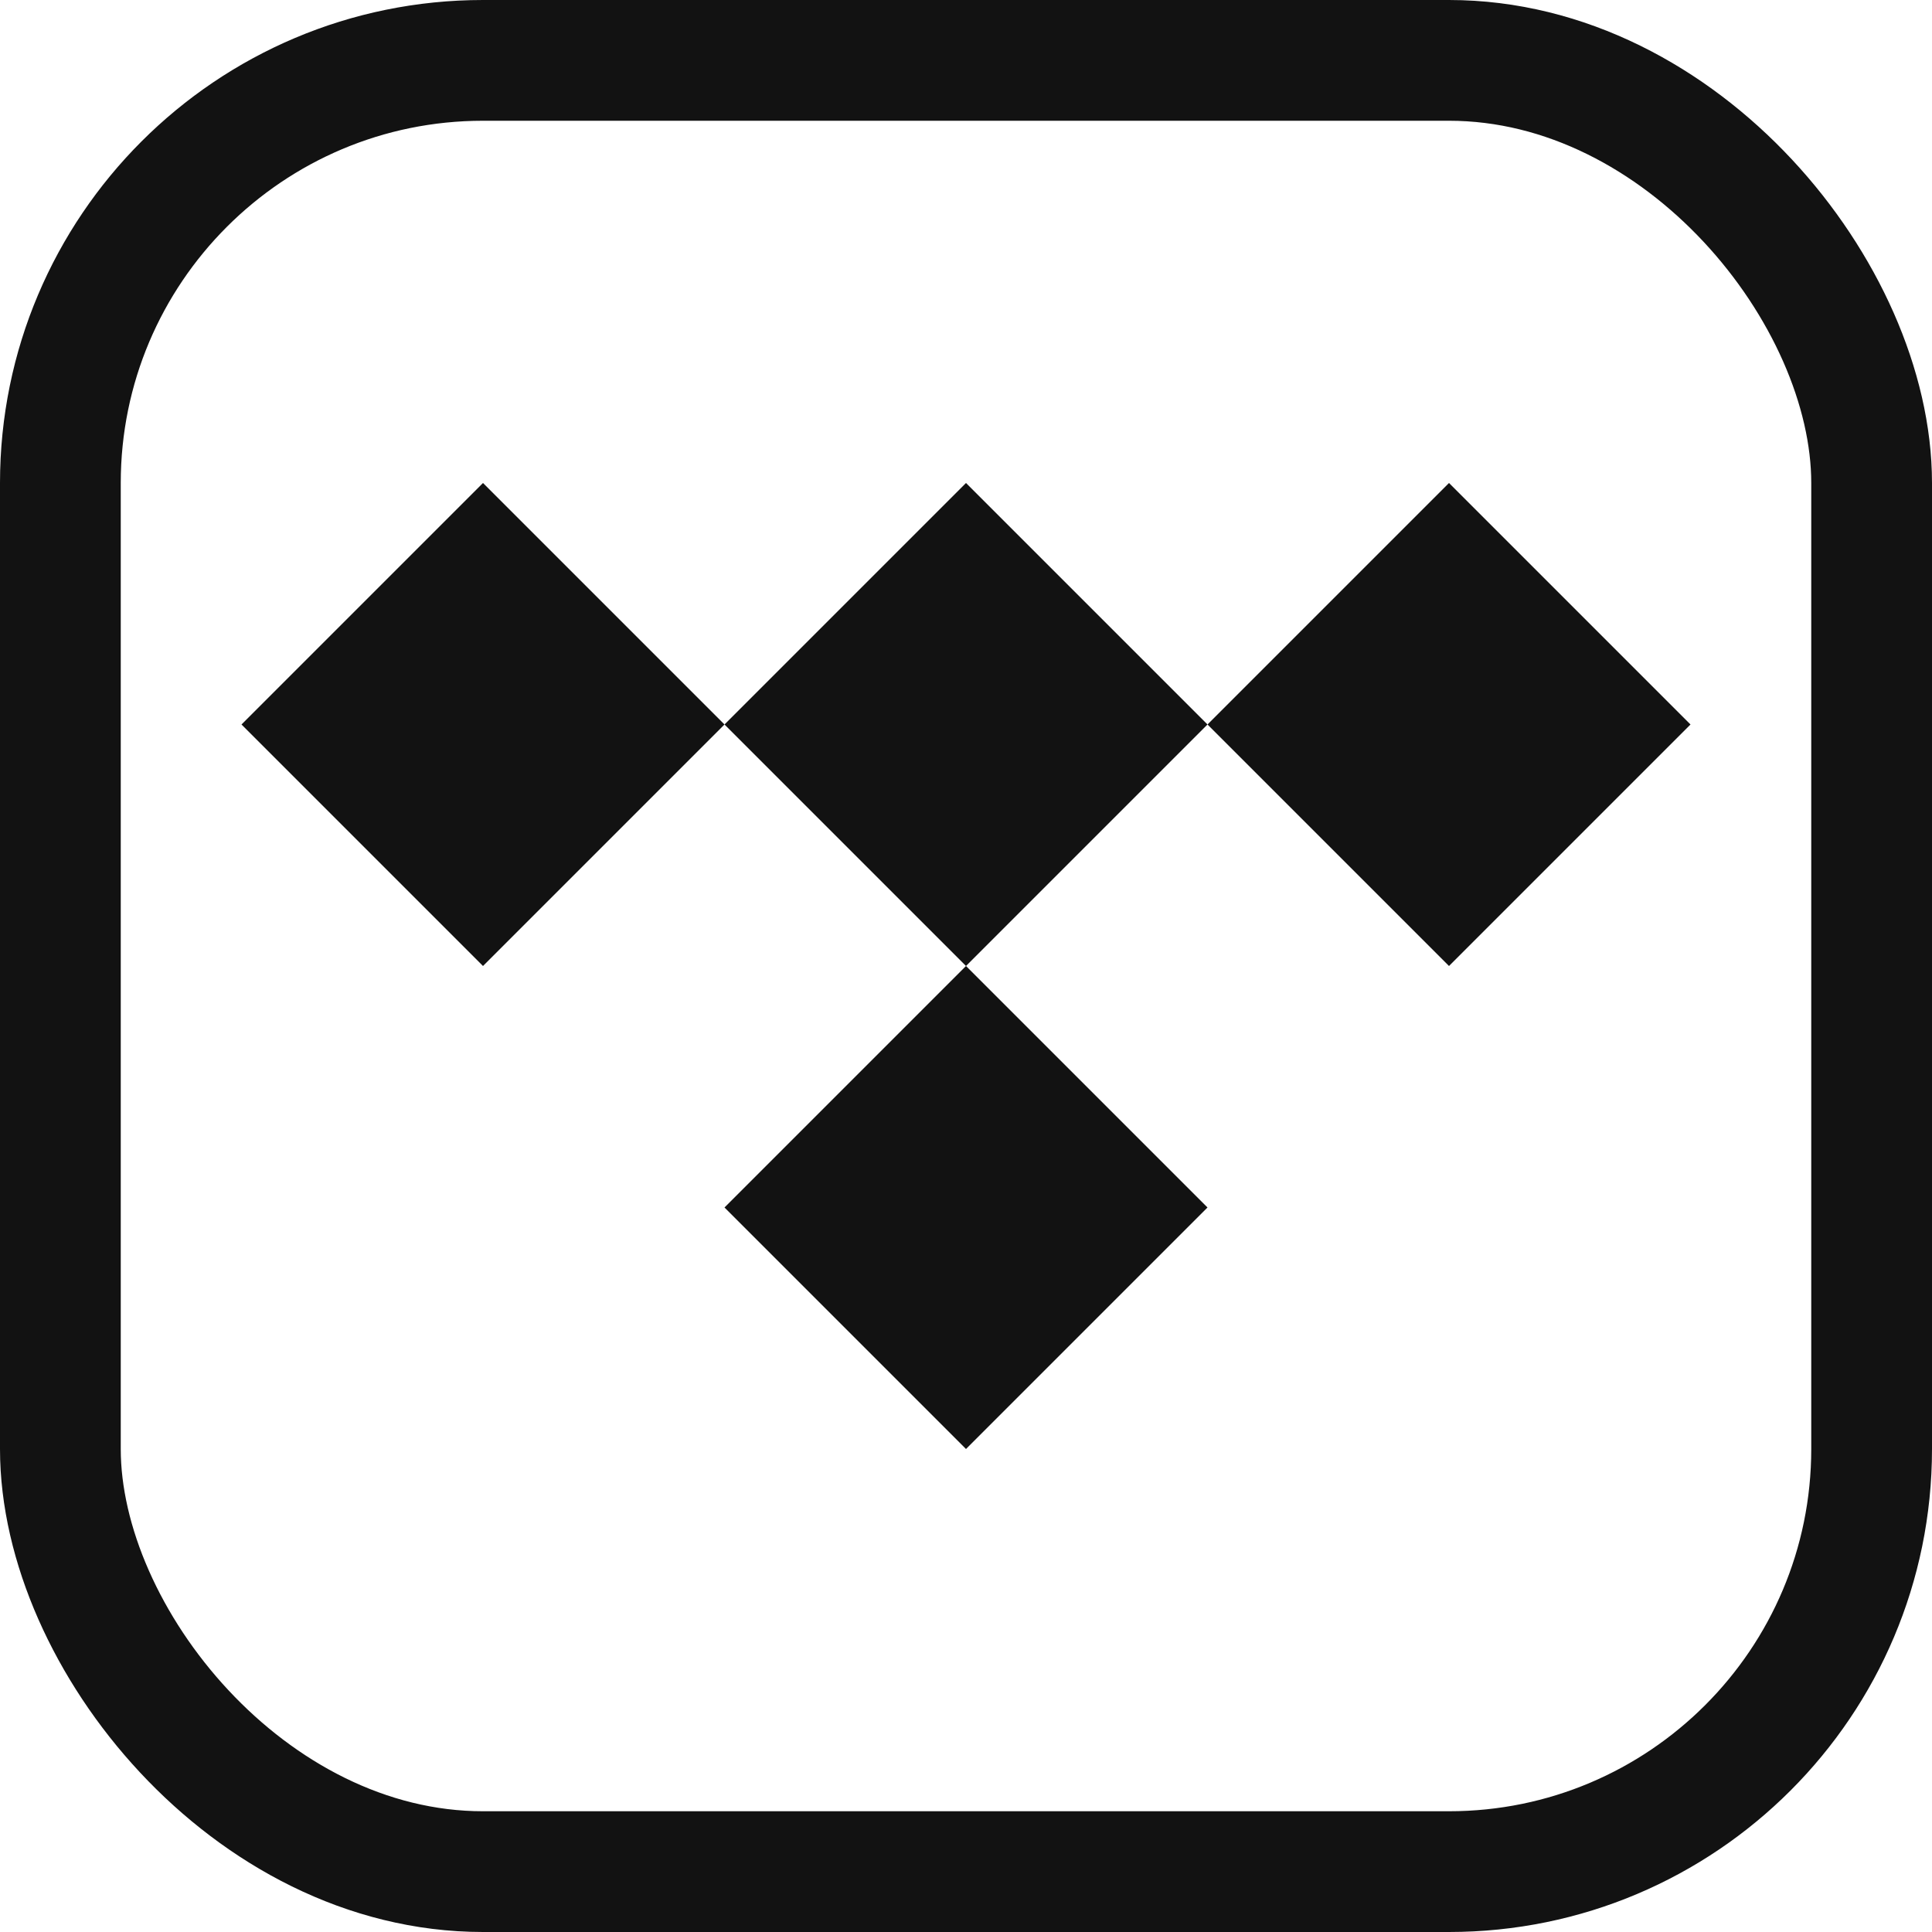 <svg width="32" height="32" viewBox="0 0 32 32" fill="none" xmlns="http://www.w3.org/2000/svg">
<path d="M16 8L12 12L16 16L20 12L16 8Z" fill="#121212"/>
<path d="M24 8L20 12L24 16L28 12L24 8Z" fill="#121212"/>
<path d="M8 8L4 12L8 16L12 12L8 8Z" fill="#121212"/>
<path d="M16 16L12 20L16 24L20 20L16 16Z" fill="#121212"/>
<rect x="1" y="1" width="30" height="30" rx="7" stroke="#121212" stroke-width="2"/>
</svg>
